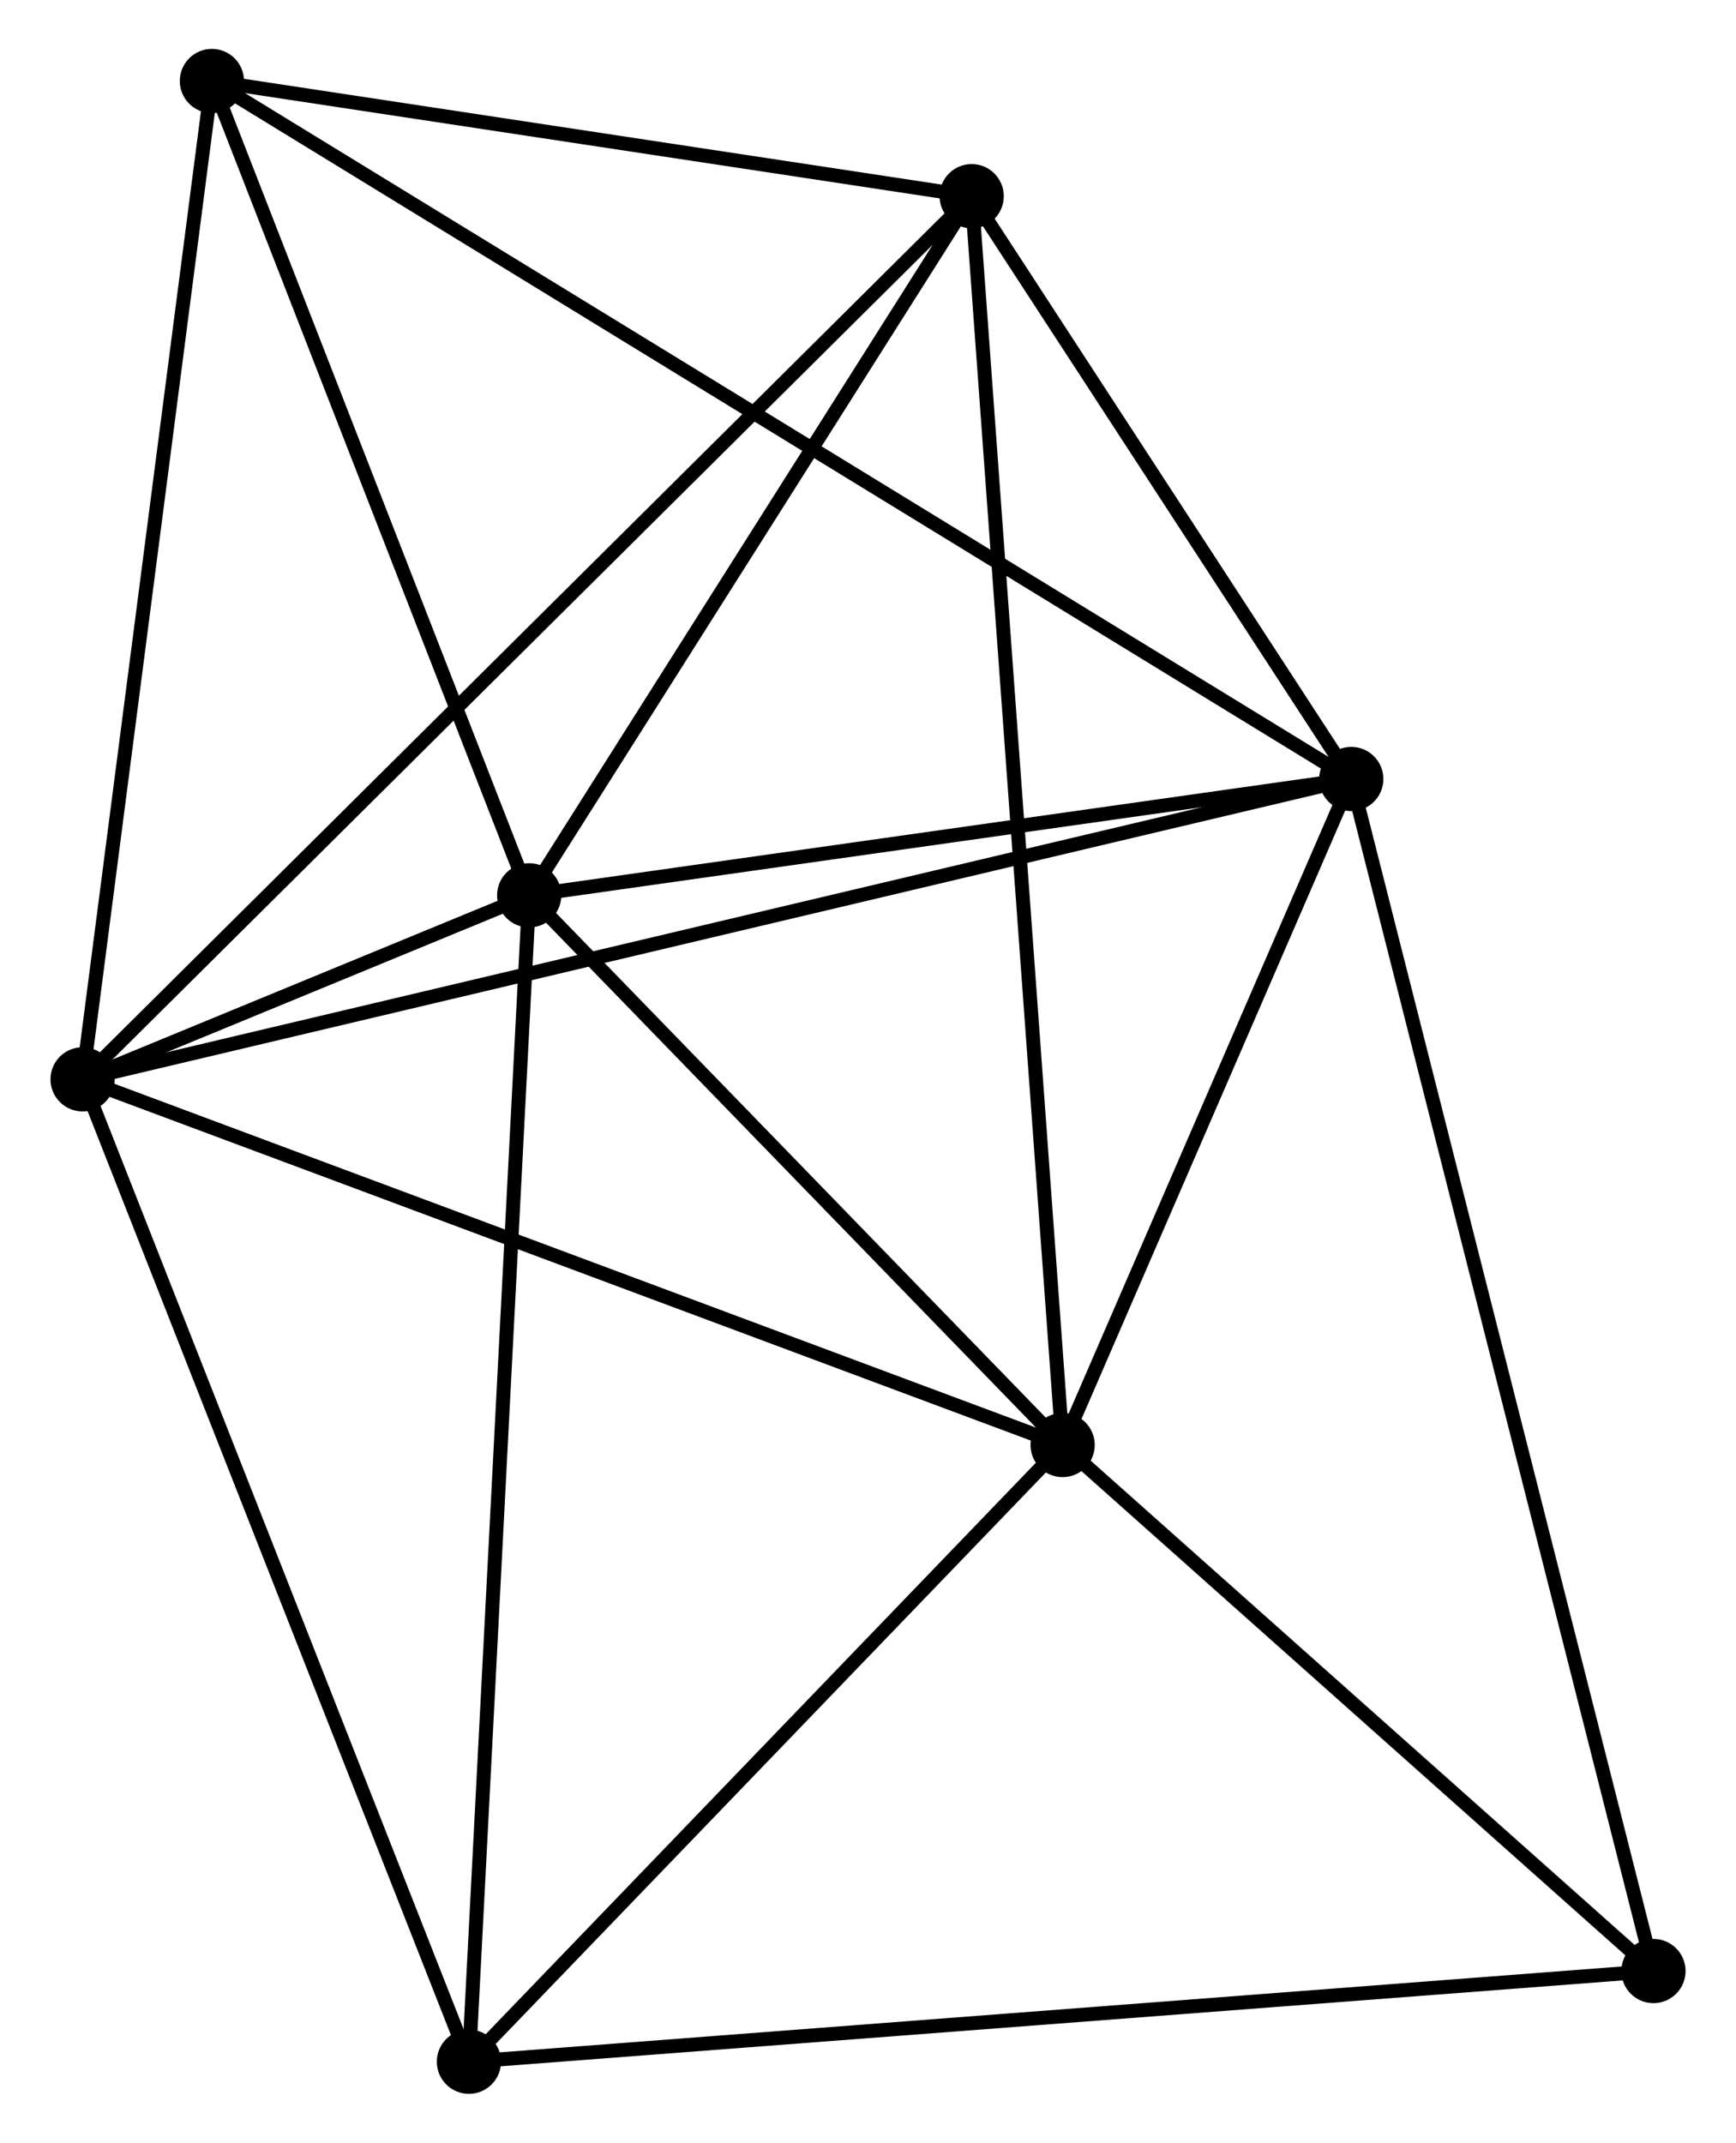 <?xml version="1.0" encoding="UTF-8" standalone="no"?>
<!DOCTYPE svg PUBLIC "-//W3C//DTD SVG 1.1//EN"
 "http://www.w3.org/Graphics/SVG/1.1/DTD/svg11.dtd">
<!-- Generated by graphviz version 2.36.0 (20140111.2315)
 -->
<!-- Title: %3 Pages: 1 -->
<svg width="124pt" height="153pt"
 viewBox="0.00 0.00 124.11 153.42" xmlns="http://www.w3.org/2000/svg" xmlns:xlink="http://www.w3.org/1999/xlink">
<g id="graph0" class="graph" transform="scale(1 1) rotate(0) translate(4 149.417)">
<title>%3</title>
<!-- 0 -->
<g id="node1" class="node"><title>0</title>
<ellipse fill="black" stroke="black" cx="1.8" cy="-72.138" rx="1.8" ry="1.8"/>
</g>
<!-- 1 -->
<g id="node2" class="node"><title>1</title>
<ellipse fill="black" stroke="black" cx="71.995" cy="-45.956" rx="1.8" ry="1.8"/>
</g>
<!-- 0&#45;&#45;1 -->
<g id="edge1" class="edge"><title>0&#45;&#45;1</title>
<path fill="none" stroke="black" d="M3.535,-71.49C13.162,-67.9 59.944,-50.451 70.063,-46.677"/>
</g>
<!-- 2 -->
<g id="node3" class="node"><title>2</title>
<ellipse fill="black" stroke="black" cx="92.669" cy="-93.642" rx="1.8" ry="1.8"/>
</g>
<!-- 0&#45;&#45;2 -->
<g id="edge2" class="edge"><title>0&#45;&#45;2</title>
<path fill="none" stroke="black" d="M3.698,-72.587C15.524,-75.385 78.986,-90.404 90.781,-93.196"/>
</g>
<!-- 3 -->
<g id="node4" class="node"><title>3</title>
<ellipse fill="black" stroke="black" cx="33.788" cy="-85.312" rx="1.8" ry="1.8"/>
</g>
<!-- 0&#45;&#45;3 -->
<g id="edge3" class="edge"><title>0&#45;&#45;3</title>
<path fill="none" stroke="black" d="M3.52,-72.846C9.022,-75.112 26.169,-82.174 31.9,-84.535"/>
</g>
<!-- 4 -->
<g id="node5" class="node"><title>4</title>
<ellipse fill="black" stroke="black" cx="65.481" cy="-135.37" rx="1.8" ry="1.8"/>
</g>
<!-- 0&#45;&#45;4 -->
<g id="edge4" class="edge"><title>0&#45;&#45;4</title>
<path fill="none" stroke="black" d="M3.374,-73.701C12.261,-82.525 56.048,-126.004 64.18,-134.078"/>
</g>
<!-- 5 -->
<g id="node6" class="node"><title>5</title>
<ellipse fill="black" stroke="black" cx="11.062" cy="-143.617" rx="1.8" ry="1.8"/>
</g>
<!-- 0&#45;&#45;5 -->
<g id="edge5" class="edge"><title>0&#45;&#45;5</title>
<path fill="none" stroke="black" d="M2.067,-74.2C3.42,-84.638 9.497,-131.545 10.811,-141.682"/>
</g>
<!-- 6 -->
<g id="node7" class="node"><title>6</title>
<ellipse fill="black" stroke="black" cx="29.471" cy="-1.8" rx="1.8" ry="1.8"/>
</g>
<!-- 0&#45;&#45;6 -->
<g id="edge6" class="edge"><title>0&#45;&#45;6</title>
<path fill="none" stroke="black" d="M2.484,-70.399C6.279,-60.752 24.72,-13.875 28.709,-3.736"/>
</g>
<!-- 1&#45;&#45;2 -->
<g id="edge7" class="edge"><title>1&#45;&#45;2</title>
<path fill="none" stroke="black" d="M72.883,-48.005C76.284,-55.849 88.452,-83.916 91.807,-91.654"/>
</g>
<!-- 1&#45;&#45;3 -->
<g id="edge8" class="edge"><title>1&#45;&#45;3</title>
<path fill="none" stroke="black" d="M70.724,-47.266C64.923,-53.241 40.994,-77.889 35.103,-83.958"/>
</g>
<!-- 1&#45;&#45;4 -->
<g id="edge9" class="edge"><title>1&#45;&#45;4</title>
<path fill="none" stroke="black" d="M71.859,-47.824C71.011,-59.46 66.462,-121.906 65.617,-133.513"/>
</g>
<!-- 1&#45;&#45;6 -->
<g id="edge10" class="edge"><title>1&#45;&#45;6</title>
<path fill="none" stroke="black" d="M70.58,-44.487C64.124,-37.783 37.492,-10.129 30.934,-3.32"/>
</g>
<!-- 7 -->
<g id="node8" class="node"><title>7</title>
<ellipse fill="black" stroke="black" cx="114.313" cy="-8.293" rx="1.8" ry="1.8"/>
</g>
<!-- 1&#45;&#45;7 -->
<g id="edge11" class="edge"><title>1&#45;&#45;7</title>
<path fill="none" stroke="black" d="M73.403,-44.703C79.828,-38.985 106.331,-15.397 112.856,-9.589"/>
</g>
<!-- 2&#45;&#45;3 -->
<g id="edge12" class="edge"><title>2&#45;&#45;3</title>
<path fill="none" stroke="black" d="M90.71,-93.365C81.77,-92.1 44.894,-86.883 35.814,-85.599"/>
</g>
<!-- 2&#45;&#45;4 -->
<g id="edge13" class="edge"><title>2&#45;&#45;4</title>
<path fill="none" stroke="black" d="M91.501,-95.435C87.028,-102.299 71.027,-126.859 66.615,-133.63"/>
</g>
<!-- 2&#45;&#45;5 -->
<g id="edge14" class="edge"><title>2&#45;&#45;5</title>
<path fill="none" stroke="black" d="M90.964,-94.686C80.344,-101.19 23.35,-136.092 12.757,-142.579"/>
</g>
<!-- 2&#45;&#45;7 -->
<g id="edge15" class="edge"><title>2&#45;&#45;7</title>
<path fill="none" stroke="black" d="M93.121,-91.86C95.938,-80.752 111.054,-21.145 113.863,-10.066"/>
</g>
<!-- 3&#45;&#45;4 -->
<g id="edge16" class="edge"><title>3&#45;&#45;4</title>
<path fill="none" stroke="black" d="M34.842,-86.978C39.654,-94.578 59.503,-125.928 64.39,-133.647"/>
</g>
<!-- 3&#45;&#45;5 -->
<g id="edge17" class="edge"><title>3&#45;&#45;5</title>
<path fill="none" stroke="black" d="M33.031,-87.252C29.581,-96.104 15.348,-132.619 11.844,-141.61"/>
</g>
<!-- 3&#45;&#45;6 -->
<g id="edge18" class="edge"><title>3&#45;&#45;6</title>
<path fill="none" stroke="black" d="M33.681,-83.248C33.084,-71.694 30.161,-15.157 29.574,-3.792"/>
</g>
<!-- 4&#45;&#45;5 -->
<g id="edge19" class="edge"><title>4&#45;&#45;5</title>
<path fill="none" stroke="black" d="M63.671,-135.644C55.408,-136.897 21.326,-142.061 12.935,-143.333"/>
</g>
<!-- 6&#45;&#45;7 -->
<g id="edge20" class="edge"><title>6&#45;&#45;7</title>
<path fill="none" stroke="black" d="M31.568,-1.96C43.306,-2.859 100.743,-7.254 112.289,-8.138"/>
</g>
</g>
</svg>
